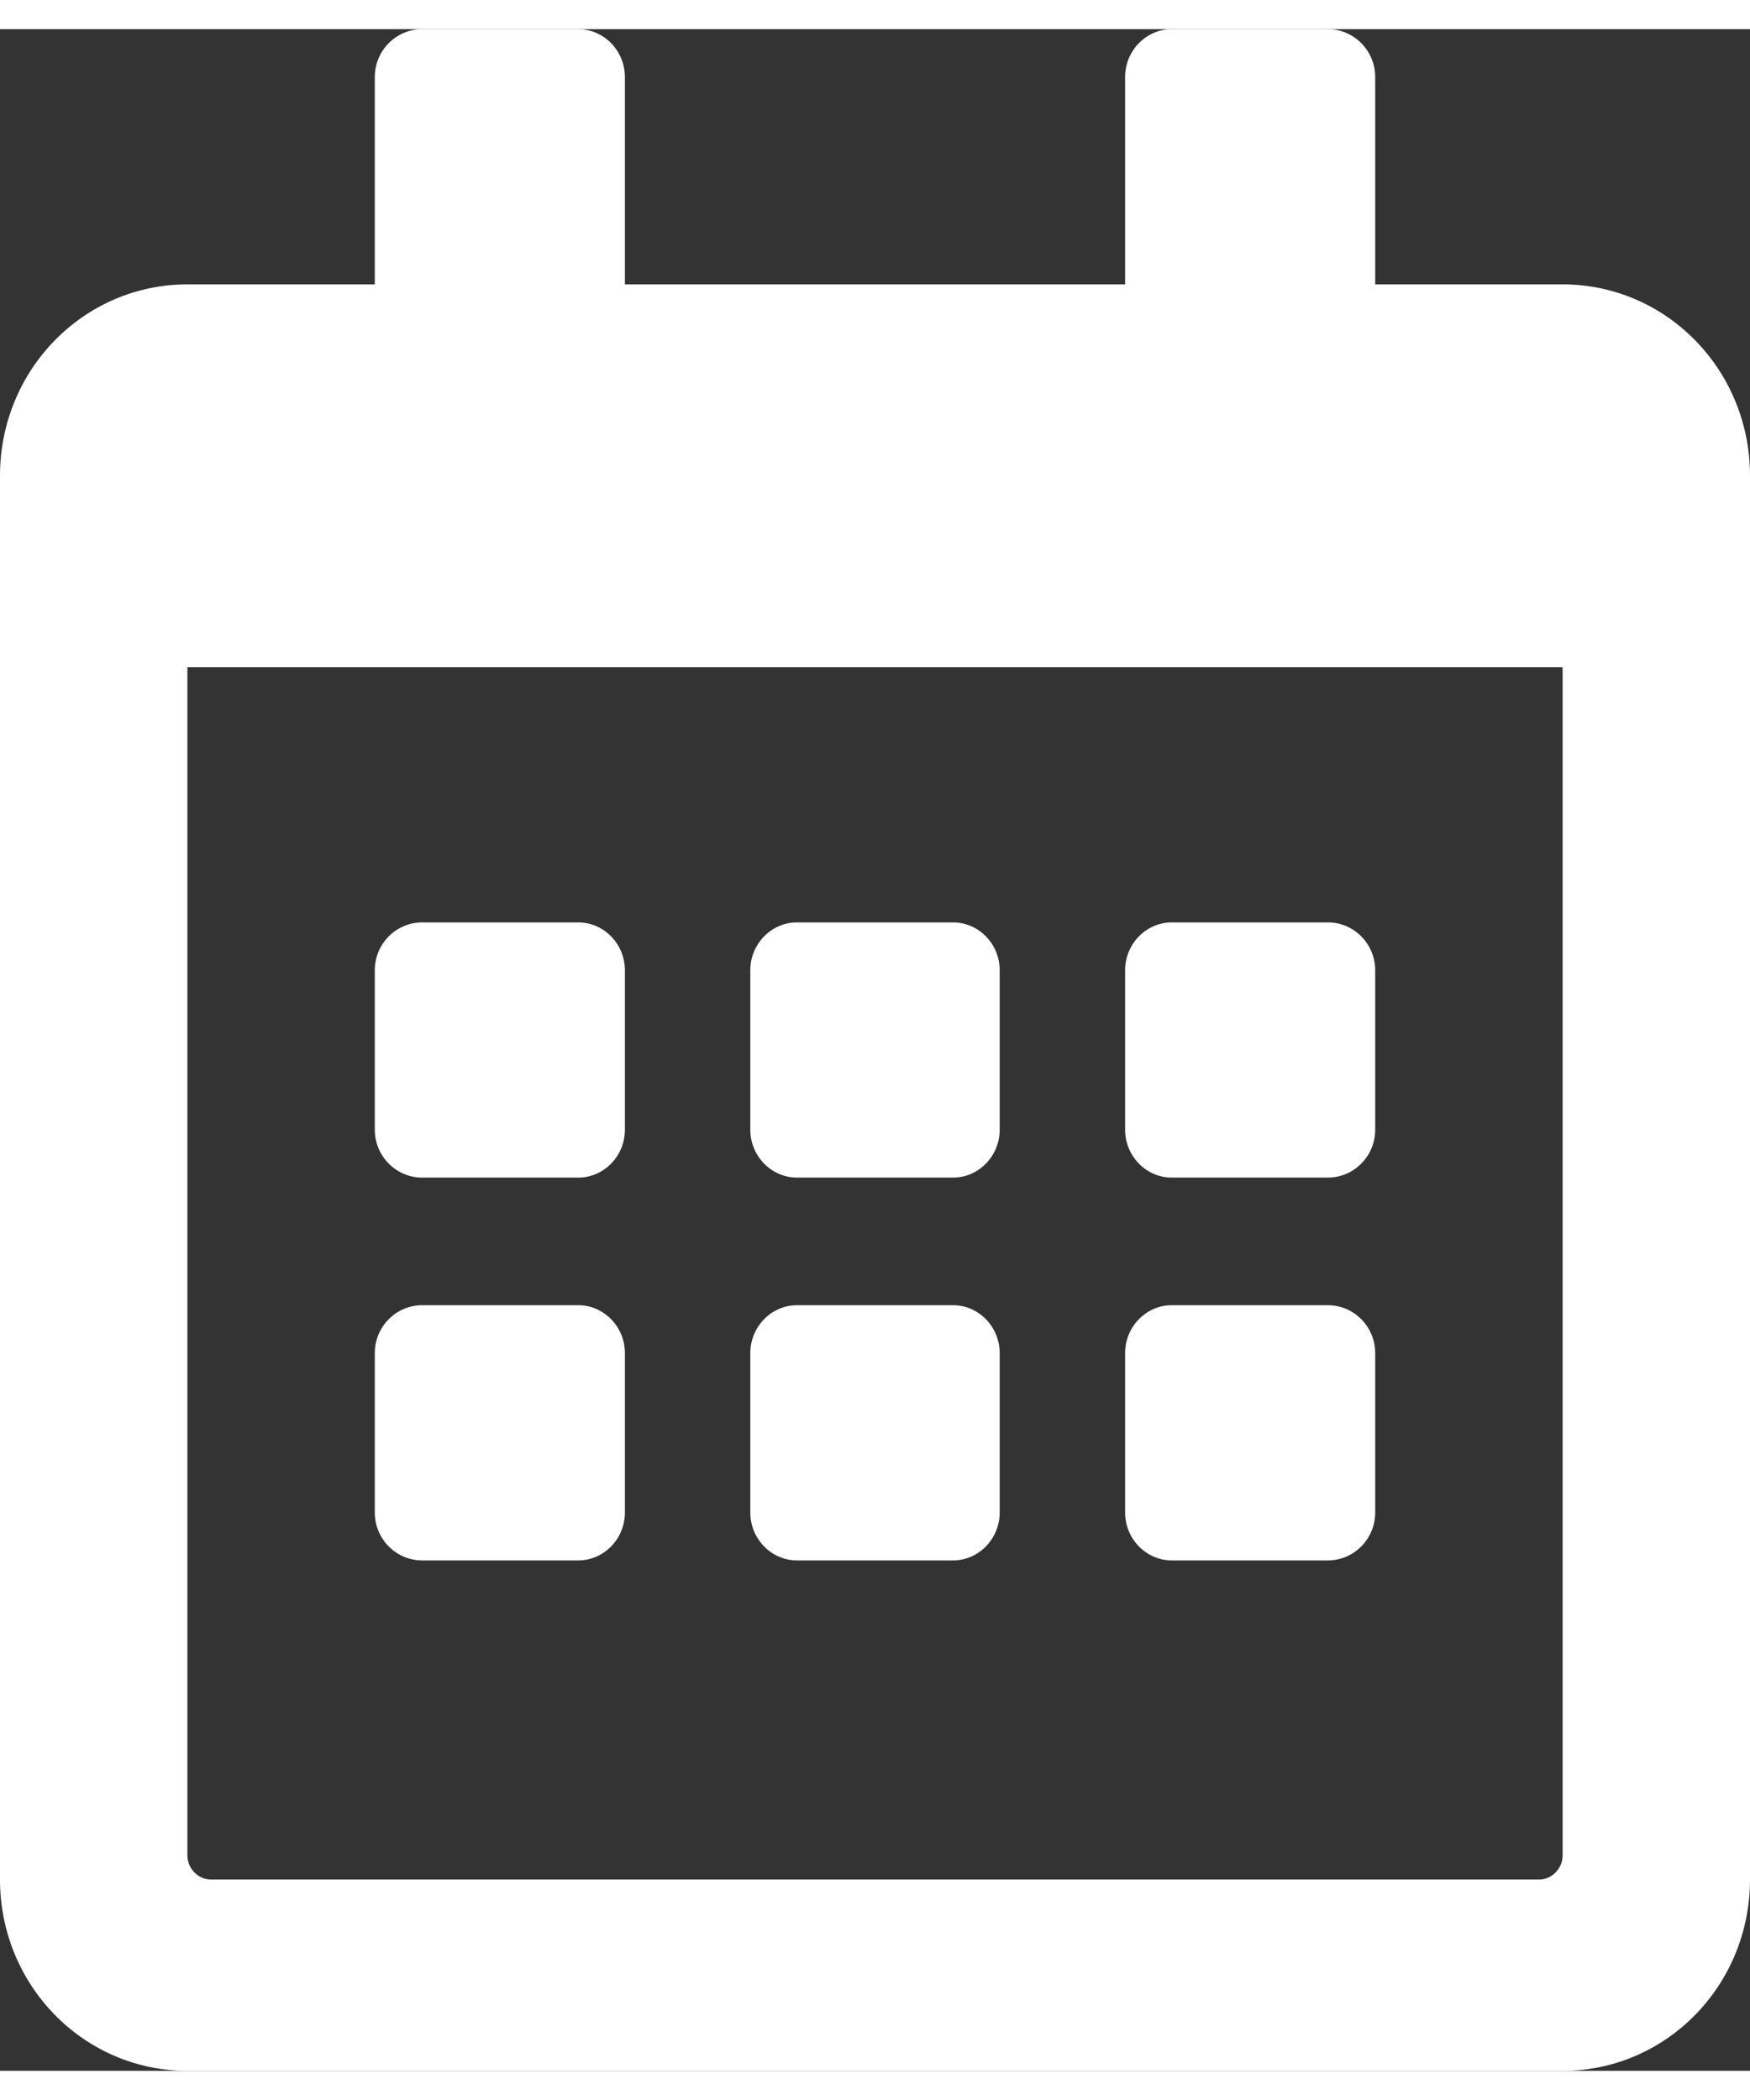 <svg xmlns="http://www.w3.org/2000/svg" xmlns:xlink="http://www.w3.org/1999/xlink" width="10pt" height="12pt" viewBox="0 0 12 14" version="1.1">
<rect x="0" y="0" width="12" height="14" fill="#333333" stroke="none"/>
<g id="surface1">
<path style=" stroke:none;fill-rule:nonzero;fill:#fff;fill-opacity:1;" d="M 3.965 7.875 L 2.895 7.875 C 2.715 7.875 2.57 7.727 2.57 7.547 L 2.57 6.453 C 2.57 6.273 2.715 6.125 2.895 6.125 L 3.965 6.125 C 4.141 6.125 4.285 6.273 4.285 6.453 L 4.285 7.547 C 4.285 7.727 4.141 7.875 3.965 7.875 Z M 6.855 7.547 L 6.855 6.453 C 6.855 6.273 6.711 6.125 6.535 6.125 L 5.465 6.125 C 5.289 6.125 5.145 6.273 5.145 6.453 L 5.145 7.547 C 5.145 7.727 5.289 7.875 5.465 7.875 L 6.535 7.875 C 6.711 7.875 6.855 7.727 6.855 7.547 Z M 9.43 7.547 L 9.43 6.453 C 9.43 6.273 9.285 6.125 9.105 6.125 L 8.035 6.125 C 7.859 6.125 7.715 6.273 7.715 6.453 L 7.715 7.547 C 7.715 7.727 7.859 7.875 8.035 7.875 L 9.105 7.875 C 9.285 7.875 9.43 7.727 9.43 7.547 Z M 6.855 10.172 L 6.855 9.078 C 6.855 8.898 6.711 8.75 6.535 8.75 L 5.465 8.75 C 5.289 8.75 5.145 8.898 5.145 9.078 L 5.145 10.172 C 5.145 10.352 5.289 10.5 5.465 10.5 L 6.535 10.5 C 6.711 10.5 6.855 10.352 6.855 10.172 Z M 4.285 10.172 L 4.285 9.078 C 4.285 8.898 4.141 8.75 3.965 8.75 L 2.895 8.75 C 2.715 8.75 2.57 8.898 2.57 9.078 L 2.57 10.172 C 2.57 10.352 2.715 10.5 2.895 10.5 L 3.965 10.5 C 4.141 10.5 4.285 10.352 4.285 10.172 Z M 9.43 10.172 L 9.43 9.078 C 9.43 8.898 9.285 8.75 9.105 8.75 L 8.035 8.75 C 7.859 8.75 7.715 8.898 7.715 9.078 L 7.715 10.172 C 7.715 10.352 7.859 10.5 8.035 10.5 L 9.105 10.5 C 9.285 10.5 9.43 10.352 9.43 10.172 Z M 12 3.062 L 12 12.688 C 12 13.414 11.426 14 10.715 14 L 1.285 14 C 0.574 14 0 13.414 0 12.688 L 0 3.062 C 0 2.336 0.574 1.75 1.285 1.75 L 2.57 1.75 L 2.57 0.328 C 2.57 0.148 2.715 0 2.895 0 L 3.965 0 C 4.141 0 4.285 0.148 4.285 0.328 L 4.285 1.75 L 7.715 1.75 L 7.715 0.328 C 7.715 0.148 7.859 0 8.035 0 L 9.105 0 C 9.285 0 9.43 0.148 9.43 0.328 L 9.43 1.75 L 10.715 1.75 C 11.426 1.75 12 2.336 12 3.062 Z M 10.715 12.523 L 10.715 4.375 L 1.285 4.375 L 1.285 12.523 C 1.285 12.613 1.359 12.688 1.445 12.688 L 10.555 12.688 C 10.641 12.688 10.715 12.613 10.715 12.523 Z M 10.715 12.523 "/>
</g>
</svg>
